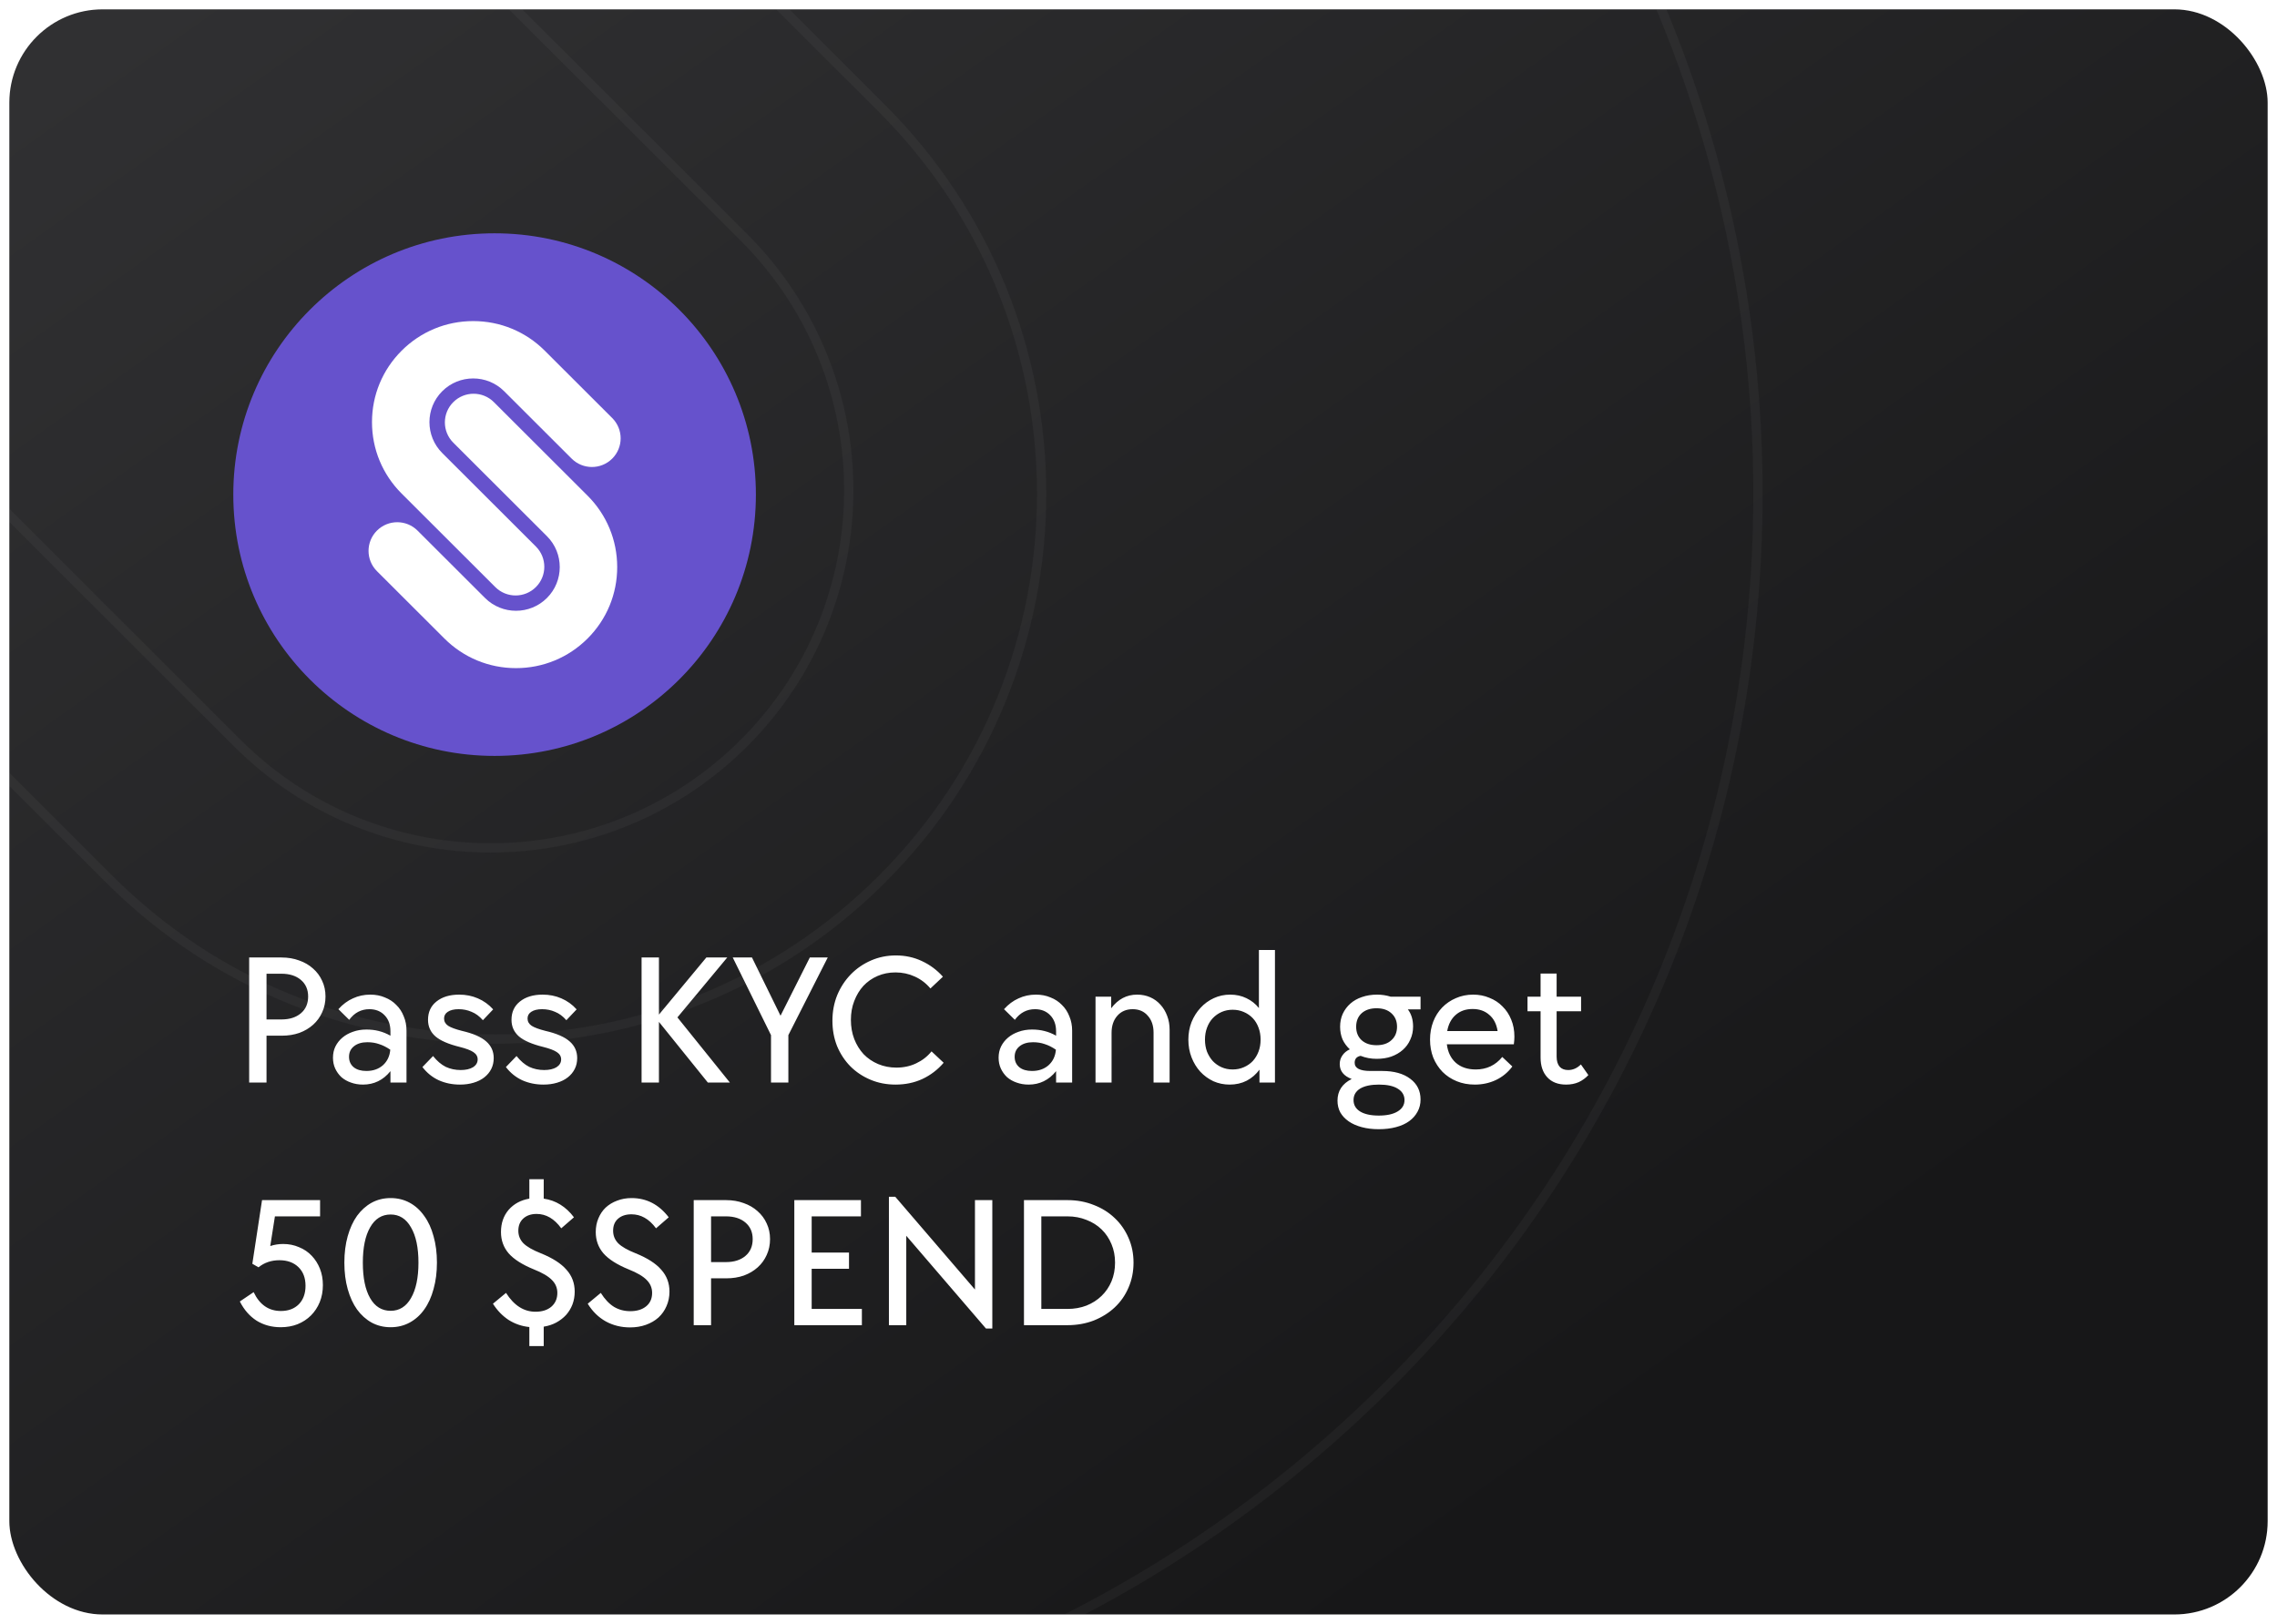 <svg width="244" height="174" viewBox="0 0 244 174" fill="none" xmlns="http://www.w3.org/2000/svg">
<g filter="url(#filter0_b_52_1031)">
<g clip-path="url(#clip0_52_1031)">
<rect x="1" y="1" width="242" height="172" rx="10" fill="url(#paint0_linear_52_1031)"/>
<path d="M53 81C68.464 81 81 68.464 81 53C81 37.536 68.464 25 53 25C37.536 25 25 37.536 25 53C25 68.464 37.536 81 53 81Z" fill="#6652CC"/>
<path d="M43.039 52.888C40.99 50.843 39.862 48.125 39.862 45.233C39.862 42.341 40.99 39.622 43.039 37.577C45.087 35.533 47.81 34.406 50.707 34.406C53.604 34.406 56.327 35.532 58.375 37.577L65.607 44.797C66.808 45.997 66.808 47.942 65.607 49.141C64.405 50.341 62.457 50.341 61.255 49.141L54.023 41.921C52.195 40.096 49.219 40.096 47.39 41.921C45.561 43.748 45.561 46.718 47.39 48.545L57.426 58.564C58.628 59.764 58.628 61.709 57.426 62.908C56.825 63.508 56.038 63.808 55.25 63.808C54.463 63.808 53.676 63.508 53.075 62.908L43.039 52.888ZM52.925 43.091C51.724 41.892 49.776 41.892 48.574 43.091C47.372 44.291 47.372 46.236 48.574 47.435L58.61 57.455C60.439 59.281 60.439 62.252 58.61 64.078C57.695 64.991 56.494 65.448 55.293 65.448C54.092 65.448 52.891 64.991 51.977 64.079L44.745 56.859C43.543 55.659 41.595 55.659 40.393 56.859C39.192 58.058 39.192 60.003 40.393 61.203L47.625 68.423C49.673 70.467 52.396 71.594 55.293 71.594C58.19 71.594 60.913 70.467 62.961 68.423C65.01 66.378 66.138 63.659 66.138 60.767C66.138 57.876 65.01 55.157 62.961 53.112L52.925 43.092V43.091Z" fill="white"/>
<path d="M26.7 102.6H30.16C30.853 102.6 31.487 102.707 32.06 102.92C32.633 103.12 33.127 103.407 33.54 103.78C33.967 104.153 34.293 104.593 34.52 105.1C34.76 105.607 34.88 106.167 34.88 106.78C34.88 107.393 34.76 107.96 34.52 108.48C34.293 108.987 33.973 109.427 33.56 109.8C33.147 110.173 32.653 110.467 32.08 110.68C31.507 110.88 30.88 110.98 30.2 110.98H28.56V116H26.7V102.6ZM30.16 109.24C31.027 109.24 31.72 109.02 32.24 108.58C32.76 108.14 33.02 107.54 33.02 106.78C33.02 106.033 32.76 105.44 32.24 105C31.72 104.56 31.027 104.34 30.16 104.34H28.56V109.24H30.16ZM38.901 116.22C38.434 116.22 38.001 116.147 37.6 116C37.214 115.867 36.874 115.673 36.581 115.42C36.3 115.153 36.081 114.847 35.92 114.5C35.761 114.153 35.681 113.767 35.681 113.34C35.681 112.9 35.767 112.5 35.941 112.14C36.127 111.767 36.38 111.447 36.7 111.18C37.02 110.913 37.394 110.707 37.821 110.56C38.261 110.4 38.74 110.32 39.261 110.32C39.74 110.32 40.187 110.373 40.6 110.48C41.027 110.587 41.441 110.753 41.84 110.98V110.52C41.84 109.8 41.634 109.227 41.221 108.8C40.807 108.36 40.261 108.14 39.581 108.14C38.7 108.14 37.98 108.52 37.42 109.28L36.261 108.14C36.727 107.62 37.247 107.233 37.821 106.98C38.394 106.713 39.014 106.58 39.681 106.58C40.254 106.58 40.774 106.68 41.24 106.88C41.721 107.067 42.127 107.333 42.461 107.68C42.807 108.013 43.074 108.42 43.261 108.9C43.461 109.367 43.56 109.88 43.56 110.44V116H41.84V114.78C41.454 115.26 41.014 115.62 40.52 115.86C40.027 116.1 39.487 116.22 38.901 116.22ZM39.261 114.76C39.98 114.76 40.574 114.553 41.041 114.14C41.507 113.713 41.767 113.16 41.821 112.48C41.407 112.2 41.007 112 40.62 111.88C40.247 111.747 39.827 111.68 39.361 111.68C38.761 111.68 38.281 111.827 37.92 112.12C37.574 112.4 37.401 112.773 37.401 113.24C37.401 113.707 37.567 114.08 37.901 114.36C38.234 114.627 38.687 114.76 39.261 114.76ZM49.286 116.22C48.472 116.22 47.719 116.067 47.026 115.76C46.332 115.44 45.746 114.967 45.266 114.34L46.406 113.16C46.832 113.693 47.286 114.08 47.766 114.32C48.259 114.547 48.792 114.66 49.366 114.66C49.912 114.66 50.352 114.56 50.686 114.36C51.019 114.147 51.186 113.867 51.186 113.52C51.186 113.2 51.032 112.94 50.726 112.74C50.432 112.54 49.939 112.353 49.246 112.18C48.059 111.887 47.199 111.513 46.666 111.06C46.132 110.593 45.866 110 45.866 109.28C45.866 108.453 46.166 107.8 46.766 107.32C47.379 106.827 48.192 106.58 49.206 106.58C49.926 106.58 50.592 106.713 51.206 106.98C51.832 107.247 52.379 107.64 52.846 108.16L51.746 109.32C51.372 108.893 50.966 108.593 50.526 108.42C50.099 108.233 49.639 108.14 49.146 108.14C48.652 108.14 48.266 108.233 47.986 108.42C47.719 108.593 47.586 108.833 47.586 109.14C47.586 109.46 47.732 109.72 48.026 109.92C48.319 110.107 48.806 110.287 49.486 110.46C50.699 110.74 51.572 111.12 52.106 111.6C52.639 112.067 52.906 112.66 52.906 113.38C52.906 113.807 52.819 114.193 52.646 114.54C52.472 114.887 52.226 115.187 51.906 115.44C51.586 115.693 51.199 115.887 50.746 116.02C50.306 116.153 49.819 116.22 49.286 116.22ZM58.231 116.22C57.418 116.22 56.664 116.067 55.971 115.76C55.278 115.44 54.691 114.967 54.211 114.34L55.351 113.16C55.778 113.693 56.231 114.08 56.711 114.32C57.204 114.547 57.738 114.66 58.311 114.66C58.858 114.66 59.298 114.56 59.631 114.36C59.964 114.147 60.131 113.867 60.131 113.52C60.131 113.2 59.978 112.94 59.671 112.74C59.378 112.54 58.884 112.353 58.191 112.18C57.004 111.887 56.144 111.513 55.611 111.06C55.078 110.593 54.811 110 54.811 109.28C54.811 108.453 55.111 107.8 55.711 107.32C56.324 106.827 57.138 106.58 58.151 106.58C58.871 106.58 59.538 106.713 60.151 106.98C60.778 107.247 61.324 107.64 61.791 108.16L60.691 109.32C60.318 108.893 59.911 108.593 59.471 108.42C59.044 108.233 58.584 108.14 58.091 108.14C57.598 108.14 57.211 108.233 56.931 108.42C56.664 108.593 56.531 108.833 56.531 109.14C56.531 109.46 56.678 109.72 56.971 109.92C57.264 110.107 57.751 110.287 58.431 110.46C59.644 110.74 60.518 111.12 61.051 111.6C61.584 112.067 61.851 112.66 61.851 113.38C61.851 113.807 61.764 114.193 61.591 114.54C61.418 114.887 61.171 115.187 60.851 115.44C60.531 115.693 60.144 115.887 59.691 116.02C59.251 116.153 58.764 116.22 58.231 116.22ZM68.751 102.6H70.611V108.72L75.691 102.6H77.931L72.591 109.02L78.211 116H75.851L70.611 109.5V116H68.751V102.6ZM82.62 110.92L78.52 102.6H80.58L83.64 108.84L86.78 102.6H88.7L84.48 110.92V116H82.62V110.92ZM95.961 116.22C95.001 116.22 94.107 116.047 93.281 115.7C92.454 115.353 91.734 114.873 91.121 114.26C90.521 113.647 90.047 112.927 89.701 112.1C89.367 111.26 89.201 110.353 89.201 109.38C89.201 108.393 89.374 107.473 89.721 106.62C90.081 105.767 90.567 105.027 91.181 104.4C91.794 103.773 92.514 103.28 93.341 102.92C94.167 102.56 95.054 102.38 96.001 102.38C97.001 102.38 97.927 102.58 98.781 102.98C99.647 103.38 100.401 103.94 101.041 104.66L99.701 105.92C99.234 105.36 98.674 104.933 98.021 104.64C97.381 104.347 96.694 104.2 95.961 104.2C95.267 104.2 94.627 104.327 94.041 104.58C93.454 104.833 92.947 105.187 92.521 105.64C92.107 106.093 91.781 106.633 91.541 107.26C91.301 107.873 91.181 108.547 91.181 109.28C91.181 110.027 91.301 110.713 91.541 111.34C91.781 111.953 92.114 112.493 92.541 112.96C92.981 113.413 93.501 113.767 94.101 114.02C94.701 114.273 95.354 114.4 96.061 114.4C96.834 114.4 97.541 114.247 98.181 113.94C98.834 113.633 99.381 113.207 99.821 112.66L101.121 113.88C100.481 114.627 99.721 115.207 98.841 115.62C97.974 116.02 97.014 116.22 95.961 116.22ZM110.229 116.22C109.762 116.22 109.329 116.147 108.929 116C108.542 115.867 108.202 115.673 107.909 115.42C107.629 115.153 107.409 114.847 107.249 114.5C107.089 114.153 107.009 113.767 107.009 113.34C107.009 112.9 107.095 112.5 107.269 112.14C107.455 111.767 107.709 111.447 108.029 111.18C108.349 110.913 108.722 110.707 109.149 110.56C109.589 110.4 110.069 110.32 110.589 110.32C111.069 110.32 111.515 110.373 111.929 110.48C112.355 110.587 112.769 110.753 113.169 110.98V110.52C113.169 109.8 112.962 109.227 112.549 108.8C112.135 108.36 111.589 108.14 110.909 108.14C110.029 108.14 109.309 108.52 108.749 109.28L107.589 108.14C108.055 107.62 108.575 107.233 109.149 106.98C109.722 106.713 110.342 106.58 111.009 106.58C111.582 106.58 112.102 106.68 112.569 106.88C113.049 107.067 113.455 107.333 113.789 107.68C114.135 108.013 114.402 108.42 114.589 108.9C114.789 109.367 114.889 109.88 114.889 110.44V116H113.169V114.78C112.782 115.26 112.342 115.62 111.849 115.86C111.355 116.1 110.815 116.22 110.229 116.22ZM110.589 114.76C111.309 114.76 111.902 114.553 112.369 114.14C112.835 113.713 113.095 113.16 113.149 112.48C112.735 112.2 112.335 112 111.949 111.88C111.575 111.747 111.155 111.68 110.689 111.68C110.089 111.68 109.609 111.827 109.249 112.12C108.902 112.4 108.729 112.773 108.729 113.24C108.729 113.707 108.895 114.08 109.229 114.36C109.562 114.627 110.015 114.76 110.589 114.76ZM117.394 106.8H119.074V108.04C119.807 107.067 120.734 106.58 121.854 106.58C122.36 106.58 122.827 106.673 123.254 106.86C123.68 107.047 124.047 107.313 124.354 107.66C124.66 107.993 124.9 108.393 125.074 108.86C125.247 109.313 125.334 109.807 125.334 110.34V116H123.614V110.66C123.614 109.9 123.407 109.293 122.994 108.84C122.594 108.373 122.054 108.14 121.374 108.14C120.694 108.14 120.147 108.373 119.734 108.84C119.32 109.307 119.114 109.92 119.114 110.68V116H117.394V106.8ZM131.763 116.22C131.15 116.22 130.57 116.1 130.023 115.86C129.49 115.607 129.023 115.267 128.623 114.84C128.223 114.4 127.91 113.887 127.683 113.3C127.456 112.713 127.343 112.08 127.343 111.4C127.343 110.733 127.456 110.107 127.683 109.52C127.923 108.933 128.243 108.427 128.643 108C129.043 107.56 129.516 107.213 130.063 106.96C130.61 106.707 131.196 106.58 131.823 106.58C132.463 106.58 133.043 106.707 133.563 106.96C134.096 107.213 134.543 107.567 134.903 108.02V101.8H136.623V116H134.963V114.62C134.603 115.113 134.15 115.507 133.603 115.8C133.056 116.08 132.443 116.22 131.763 116.22ZM132.083 114.6C132.523 114.6 132.923 114.52 133.283 114.36C133.656 114.2 133.976 113.98 134.243 113.7C134.51 113.407 134.716 113.067 134.863 112.68C135.01 112.293 135.083 111.867 135.083 111.4C135.083 110.933 135.01 110.507 134.863 110.12C134.716 109.72 134.51 109.38 134.243 109.1C133.976 108.82 133.656 108.6 133.283 108.44C132.923 108.28 132.523 108.2 132.083 108.2C131.656 108.2 131.263 108.28 130.903 108.44C130.543 108.6 130.23 108.82 129.963 109.1C129.696 109.38 129.49 109.72 129.343 110.12C129.196 110.507 129.123 110.933 129.123 111.4C129.123 111.867 129.196 112.3 129.343 112.7C129.503 113.087 129.71 113.42 129.963 113.7C130.23 113.98 130.543 114.2 130.903 114.36C131.263 114.52 131.656 114.6 132.083 114.6ZM147.744 119.54C148.611 119.54 149.284 119.393 149.764 119.1C150.258 118.807 150.504 118.4 150.504 117.88C150.504 117.36 150.264 116.953 149.784 116.66C149.318 116.367 148.644 116.22 147.764 116.22C146.911 116.22 146.244 116.36 145.764 116.64C145.284 116.933 145.044 117.347 145.044 117.88C145.044 118.4 145.278 118.807 145.744 119.1C146.224 119.393 146.891 119.54 147.744 119.54ZM147.504 112C148.184 112 148.718 111.82 149.104 111.46C149.504 111.1 149.704 110.62 149.704 110.02C149.704 109.42 149.504 108.94 149.104 108.58C148.718 108.22 148.184 108.04 147.504 108.04C146.838 108.04 146.304 108.22 145.904 108.58C145.518 108.94 145.324 109.42 145.324 110.02C145.324 110.62 145.518 111.1 145.904 111.46C146.304 111.82 146.838 112 147.504 112ZM147.744 121C147.078 121 146.471 120.927 145.924 120.78C145.378 120.633 144.911 120.427 144.524 120.16C144.138 119.893 143.838 119.573 143.624 119.2C143.424 118.827 143.324 118.407 143.324 117.94C143.324 116.9 143.831 116.127 144.844 115.62C143.991 115.3 143.564 114.767 143.564 114.02C143.564 113.673 143.658 113.367 143.844 113.1C144.031 112.82 144.298 112.6 144.644 112.44C144.311 112.133 144.051 111.78 143.864 111.38C143.691 110.967 143.604 110.513 143.604 110.02C143.604 109.513 143.698 109.053 143.884 108.64C144.084 108.213 144.358 107.847 144.704 107.54C145.051 107.233 145.464 107 145.944 106.84C146.438 106.667 146.978 106.58 147.564 106.58C148.071 106.58 148.558 106.653 149.024 106.8H152.224V108.16H150.864C151.238 108.653 151.424 109.267 151.424 110C151.424 110.507 151.324 110.973 151.124 111.4C150.938 111.827 150.671 112.193 150.324 112.5C149.978 112.807 149.564 113.047 149.084 113.22C148.618 113.38 148.098 113.46 147.524 113.46C146.911 113.46 146.338 113.353 145.804 113.14C145.378 113.22 145.164 113.467 145.164 113.88C145.164 114.173 145.304 114.393 145.584 114.54C145.878 114.687 146.291 114.76 146.824 114.76H148.104C149.384 114.76 150.391 115.04 151.124 115.6C151.858 116.147 152.224 116.887 152.224 117.82C152.224 118.3 152.118 118.733 151.904 119.12C151.691 119.52 151.391 119.86 151.004 120.14C150.618 120.42 150.144 120.633 149.584 120.78C149.038 120.927 148.424 121 147.744 121ZM158.041 116.22C157.335 116.22 156.688 116.1 156.101 115.86C155.515 115.62 155.008 115.287 154.581 114.86C154.155 114.42 153.821 113.907 153.581 113.32C153.355 112.733 153.241 112.093 153.241 111.4C153.241 110.707 153.355 110.067 153.581 109.48C153.808 108.893 154.128 108.387 154.541 107.96C154.955 107.533 155.441 107.2 156.001 106.96C156.575 106.707 157.195 106.58 157.861 106.58C158.488 106.58 159.068 106.693 159.601 106.92C160.148 107.133 160.615 107.44 161.001 107.84C161.401 108.227 161.715 108.7 161.941 109.26C162.168 109.807 162.281 110.413 162.281 111.08C162.281 111.333 162.261 111.607 162.221 111.9H155.041C155.148 112.74 155.468 113.4 156.001 113.88C156.548 114.36 157.261 114.6 158.141 114.6C159.301 114.6 160.248 114.153 160.981 113.26L162.061 114.28C161.581 114.92 160.988 115.407 160.281 115.74C159.588 116.06 158.841 116.22 158.041 116.22ZM160.481 110.48C160.361 109.72 160.061 109.14 159.581 108.74C159.115 108.327 158.521 108.12 157.801 108.12C157.068 108.12 156.461 108.333 155.981 108.76C155.515 109.173 155.215 109.747 155.081 110.48H160.481ZM167.826 116.22C166.959 116.22 166.286 115.96 165.806 115.44C165.326 114.92 165.086 114.213 165.086 113.32V108.36H163.686V106.8H165.086V104.32H166.806V106.8H169.426V108.36H166.806V113.22C166.806 113.687 166.913 114.047 167.126 114.3C167.339 114.54 167.646 114.66 168.046 114.66C168.553 114.66 169.006 114.46 169.406 114.06L170.206 115.2C169.913 115.52 169.566 115.773 169.166 115.96C168.766 116.133 168.319 116.22 167.826 116.22ZM30.08 142.22C29.12 142.22 28.26 141.987 27.5 141.52C26.753 141.04 26.153 140.353 25.7 139.46L27.18 138.46C27.82 139.807 28.793 140.48 30.1 140.48C30.9 140.48 31.54 140.24 32.02 139.76C32.5 139.267 32.74 138.607 32.74 137.78C32.74 136.94 32.487 136.273 31.98 135.78C31.473 135.287 30.793 135.04 29.94 135.04C29.073 135.04 28.327 135.293 27.7 135.8L27.04 135.42L28.08 128.6H34.3V130.34H29.46L28.96 133.52C29.4 133.373 29.86 133.3 30.34 133.3C30.953 133.3 31.52 133.413 32.04 133.64C32.573 133.853 33.027 134.16 33.4 134.56C33.773 134.947 34.067 135.407 34.28 135.94C34.493 136.473 34.6 137.06 34.6 137.7C34.6 138.367 34.487 138.98 34.26 139.54C34.033 140.087 33.72 140.56 33.32 140.96C32.92 141.36 32.44 141.673 31.88 141.9C31.333 142.113 30.733 142.22 30.08 142.22ZM41.861 142.22C41.114 142.22 40.434 142.053 39.821 141.72C39.221 141.387 38.701 140.92 38.261 140.32C37.834 139.72 37.501 138.993 37.261 138.14C37.021 137.287 36.901 136.34 36.901 135.3C36.901 134.26 37.021 133.313 37.261 132.46C37.501 131.607 37.834 130.88 38.261 130.28C38.701 129.68 39.221 129.213 39.821 128.88C40.434 128.547 41.114 128.38 41.861 128.38C42.607 128.38 43.287 128.547 43.901 128.88C44.514 129.213 45.034 129.687 45.461 130.3C45.901 130.9 46.234 131.627 46.461 132.48C46.701 133.32 46.821 134.26 46.821 135.3C46.821 136.327 46.701 137.267 46.461 138.12C46.234 138.973 45.901 139.707 45.461 140.32C45.034 140.92 44.514 141.387 43.901 141.72C43.287 142.053 42.607 142.22 41.861 142.22ZM41.861 140.46C42.794 140.46 43.521 140.007 44.041 139.1C44.574 138.18 44.841 136.913 44.841 135.3C44.841 133.687 44.574 132.427 44.041 131.52C43.521 130.6 42.794 130.14 41.861 130.14C40.914 130.14 40.181 130.6 39.661 131.52C39.141 132.427 38.881 133.687 38.881 135.3C38.881 136.927 39.141 138.193 39.661 139.1C40.181 140.007 40.914 140.46 41.861 140.46ZM56.724 142.2C55.924 142.12 55.184 141.867 54.504 141.44C53.838 141 53.278 140.42 52.824 139.7L54.224 138.54C55.078 139.887 56.131 140.56 57.384 140.56C58.091 140.56 58.658 140.38 59.084 140.02C59.511 139.647 59.724 139.153 59.724 138.54C59.724 138.007 59.531 137.547 59.144 137.16C58.758 136.76 58.111 136.38 57.204 136.02C55.964 135.513 55.064 134.94 54.504 134.3C53.958 133.66 53.684 132.9 53.684 132.02C53.684 131.073 53.958 130.28 54.504 129.64C55.064 129 55.804 128.6 56.724 128.44V126.36H58.264V128.44C59.558 128.627 60.638 129.293 61.504 130.44L60.144 131.62C59.398 130.593 58.518 130.08 57.504 130.08C56.904 130.08 56.424 130.247 56.064 130.58C55.718 130.9 55.544 131.333 55.544 131.88C55.544 132.4 55.724 132.847 56.084 133.22C56.458 133.593 57.084 133.953 57.964 134.3C59.218 134.807 60.131 135.393 60.704 136.06C61.291 136.713 61.584 137.493 61.584 138.4C61.584 138.893 61.504 139.353 61.344 139.78C61.184 140.193 60.958 140.567 60.664 140.9C60.371 141.22 60.018 141.493 59.604 141.72C59.204 141.933 58.758 142.08 58.264 142.16V144.24H56.724V142.2ZM67.52 142.24C66.574 142.24 65.707 142.027 64.921 141.6C64.134 141.16 63.487 140.527 62.98 139.7L64.38 138.54C64.807 139.22 65.281 139.72 65.8 140.04C66.32 140.347 66.9 140.5 67.54 140.5C68.247 140.5 68.814 140.327 69.24 139.98C69.667 139.633 69.88 139.153 69.88 138.54C69.88 138.007 69.687 137.547 69.3 137.16C68.914 136.76 68.267 136.38 67.361 136.02C66.121 135.513 65.221 134.94 64.66 134.3C64.114 133.66 63.84 132.9 63.84 132.02C63.84 131.487 63.934 131 64.121 130.56C64.307 130.107 64.567 129.72 64.9 129.4C65.247 129.08 65.654 128.833 66.121 128.66C66.6 128.473 67.121 128.38 67.68 128.38C69.281 128.38 70.607 129.067 71.66 130.44L70.3 131.62C69.914 131.1 69.501 130.72 69.061 130.48C68.634 130.24 68.167 130.12 67.66 130.12C67.061 130.12 66.581 130.28 66.221 130.6C65.874 130.907 65.701 131.333 65.701 131.88C65.701 132.4 65.88 132.847 66.24 133.22C66.614 133.593 67.24 133.953 68.121 134.3C69.374 134.807 70.287 135.393 70.861 136.06C71.447 136.713 71.74 137.493 71.74 138.4C71.74 138.96 71.634 139.48 71.421 139.96C71.221 140.427 70.934 140.833 70.561 141.18C70.187 141.513 69.74 141.773 69.221 141.96C68.701 142.147 68.134 142.24 67.52 142.24ZM74.337 128.6H77.797C78.49 128.6 79.123 128.707 79.697 128.92C80.27 129.12 80.763 129.407 81.177 129.78C81.603 130.153 81.93 130.593 82.157 131.1C82.397 131.607 82.517 132.167 82.517 132.78C82.517 133.393 82.397 133.96 82.157 134.48C81.93 134.987 81.61 135.427 81.197 135.8C80.783 136.173 80.29 136.467 79.717 136.68C79.143 136.88 78.517 136.98 77.837 136.98H76.197V142H74.337V128.6ZM77.797 135.24C78.663 135.24 79.357 135.02 79.877 134.58C80.397 134.14 80.657 133.54 80.657 132.78C80.657 132.033 80.397 131.44 79.877 131C79.357 130.56 78.663 130.34 77.797 130.34H76.197V135.24H77.797ZM85.118 128.6H92.258V130.34H86.978V134.22H90.978V135.96H86.978V140.26H92.358V142H85.118V128.6ZM97.115 132.42V142H95.255V128.24H95.935L104.475 138.18V128.6H106.335V142.36H105.655L97.115 132.42ZM109.727 128.6H114.387C115.401 128.6 116.341 128.773 117.207 129.12C118.074 129.453 118.821 129.92 119.447 130.52C120.074 131.107 120.567 131.813 120.927 132.64C121.287 133.453 121.467 134.34 121.467 135.3C121.467 136.26 121.287 137.153 120.927 137.98C120.581 138.793 120.087 139.5 119.447 140.1C118.821 140.687 118.074 141.153 117.207 141.5C116.341 141.833 115.401 142 114.387 142H109.727V128.6ZM114.387 140.26C115.121 140.26 115.801 140.14 116.427 139.9C117.054 139.647 117.594 139.3 118.047 138.86C118.501 138.42 118.854 137.9 119.107 137.3C119.361 136.687 119.487 136.02 119.487 135.3C119.487 134.58 119.361 133.92 119.107 133.32C118.854 132.707 118.501 132.18 118.047 131.74C117.594 131.3 117.054 130.96 116.427 130.72C115.801 130.467 115.121 130.34 114.387 130.34H111.587V140.26H114.387Z" fill="white"/>
<g opacity="0.35">
<path fill-rule="evenodd" clip-rule="evenodd" d="M37.266 -182.234C14.42 -205.05 -22.631 -205.052 -45.483 -182.232C-68.335 -159.413 -68.335 -122.411 -45.483 -99.592L79.713 25.43C94.701 40.398 94.701 64.665 79.713 79.632C64.725 94.6 40.424 94.6 25.435 79.632L-99.761 -45.39C-152.589 -98.144 -152.589 -183.68 -99.761 -236.434C-46.934 -289.187 38.72 -289.19 91.545 -236.434L91.547 -236.433L181.759 -146.346C196.747 -131.379 196.747 -107.111 181.759 -92.144C166.77 -77.177 142.469 -77.177 127.481 -92.144L37.267 -182.232L37.266 -182.234Z" stroke="white" stroke-opacity="0.1" stroke-miterlimit="10" stroke-linecap="round"/>
<path fill-rule="evenodd" clip-rule="evenodd" d="M-30.713 -167.632C-15.725 -182.6 8.576 -182.6 23.565 -167.632L148.761 -42.61C201.589 10.144 201.589 95.68 148.761 148.434C95.934 201.187 10.28 201.19 -42.545 148.434L-42.547 148.433L-132.759 58.346C-147.747 43.379 -147.747 19.111 -132.759 4.144C-117.77 -10.823 -93.469 -10.823 -78.481 4.144L11.734 94.234C34.58 117.05 71.631 117.052 94.483 94.232C117.335 71.413 117.335 34.411 94.483 11.592L-30.713 -113.43C-45.701 -128.398 -45.701 -152.665 -30.713 -167.632Z" stroke="white" stroke-opacity="0.1" stroke-miterlimit="10" stroke-linecap="round"/>
</g>
</g>
<rect x="0.5" y="0.5" width="243" height="173" rx="10.5" stroke="white" stroke-opacity="0.08"/>
</g>
<defs>
<filter id="filter0_b_52_1031" x="-80" y="-80" width="404" height="334" filterUnits="userSpaceOnUse" color-interpolation-filters="sRGB">
<feFlood flood-opacity="0" result="BackgroundImageFix"/>
<feGaussianBlur in="BackgroundImageFix" stdDeviation="40"/>
<feComposite in2="SourceAlpha" operator="in" result="effect1_backgroundBlur_52_1031"/>
<feBlend mode="normal" in="SourceGraphic" in2="effect1_backgroundBlur_52_1031" result="shape"/>
</filter>
<linearGradient id="paint0_linear_52_1031" x1="243" y1="173" x2="80.561" y2="-55.548" gradientUnits="userSpaceOnUse">
<stop offset="0.198" stop-color="#171718"/>
<stop offset="1" stop-color="#313133"/>
</linearGradient>
<clipPath id="clip0_52_1031">
<rect x="1" y="1" width="242" height="172" rx="10" fill="white"/>
</clipPath>
</defs>
</svg>
